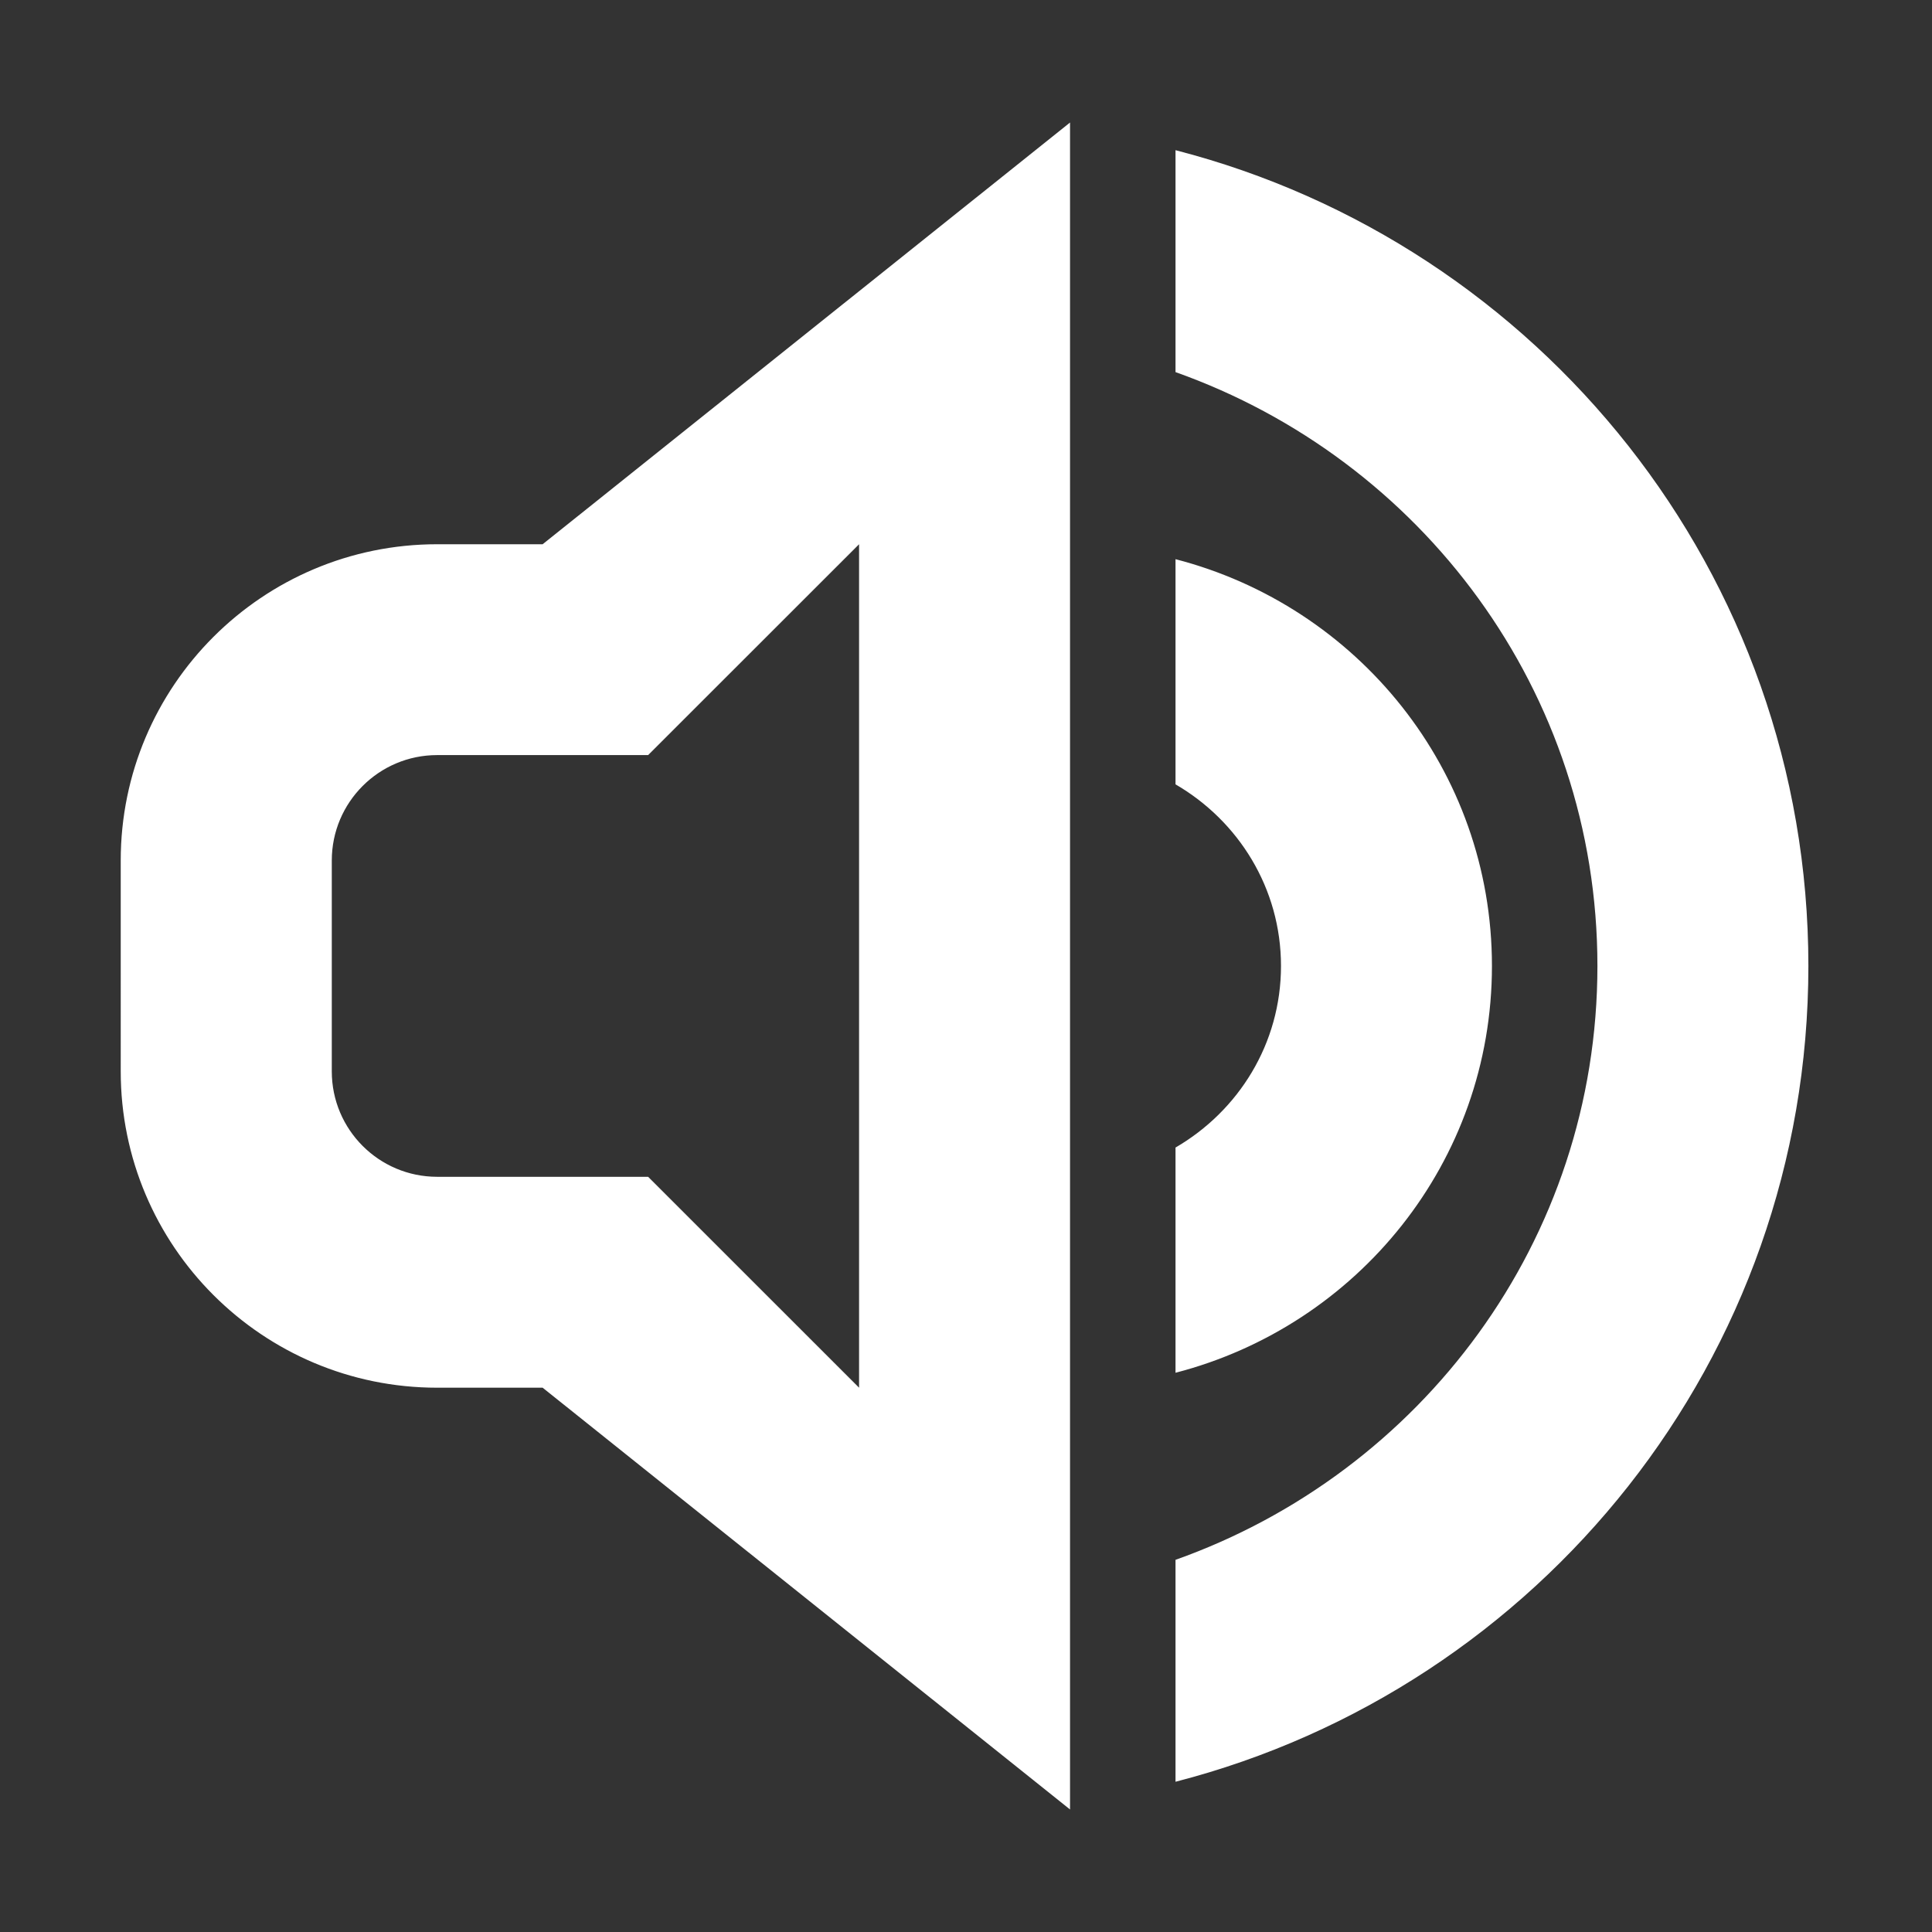 <?xml version="1.0" standalone="no"?><!DOCTYPE svg PUBLIC "-//W3C//DTD SVG 1.1//EN" "http://www.w3.org/Graphics/SVG/1.1/DTD/svg11.dtd"><svg t="1510304864158" class="icon" style="" viewBox="0 0 1024 1024" version="1.1" xmlns="http://www.w3.org/2000/svg" p-id="1883" xmlns:xlink="http://www.w3.org/1999/xlink" width="100" height="100"><rect x="0" y="0" width="1024" height="1024" fill="#333333" stroke="none"/><defs><style type="text/css"></style></defs><path d="M623.045 944.37 623.045 826.743c130.047-46.189 223.623-169.001 223.623-314.771 0-145.77-93.576-268.556-223.623-314.745L623.045 79.602c192.832 49.683 335.435 224.141 335.435 432.37C958.479 720.198 815.877 894.659 623.045 944.37zM231.705 735.512c-92.594 0-167.717-75.068-167.717-167.663L63.988 456.093c0-92.565 75.123-167.634 167.717-167.634l55.906 0L567.14 64.944 567.14 959.056 287.611 735.512 231.705 735.512zM455.328 735.512 455.328 567.849 455.328 456.093 455.328 288.458 343.516 400.215 231.705 400.215c-30.846 0-55.851 25.031-55.851 55.877l0 111.756c0 30.874 25.007 55.88 55.851 55.88l111.812 0L455.328 735.512zM790.762 511.972c0 104.03-71.407 190.701-167.717 215.624L623.046 608.224c33.303-19.356 55.906-54.979 55.906-96.251 0-41.248-22.603-76.899-55.906-96.251L623.046 296.375C719.355 321.297 790.762 407.94 790.762 511.972z" p-id="1884" fill="#ffffff"></path></svg>